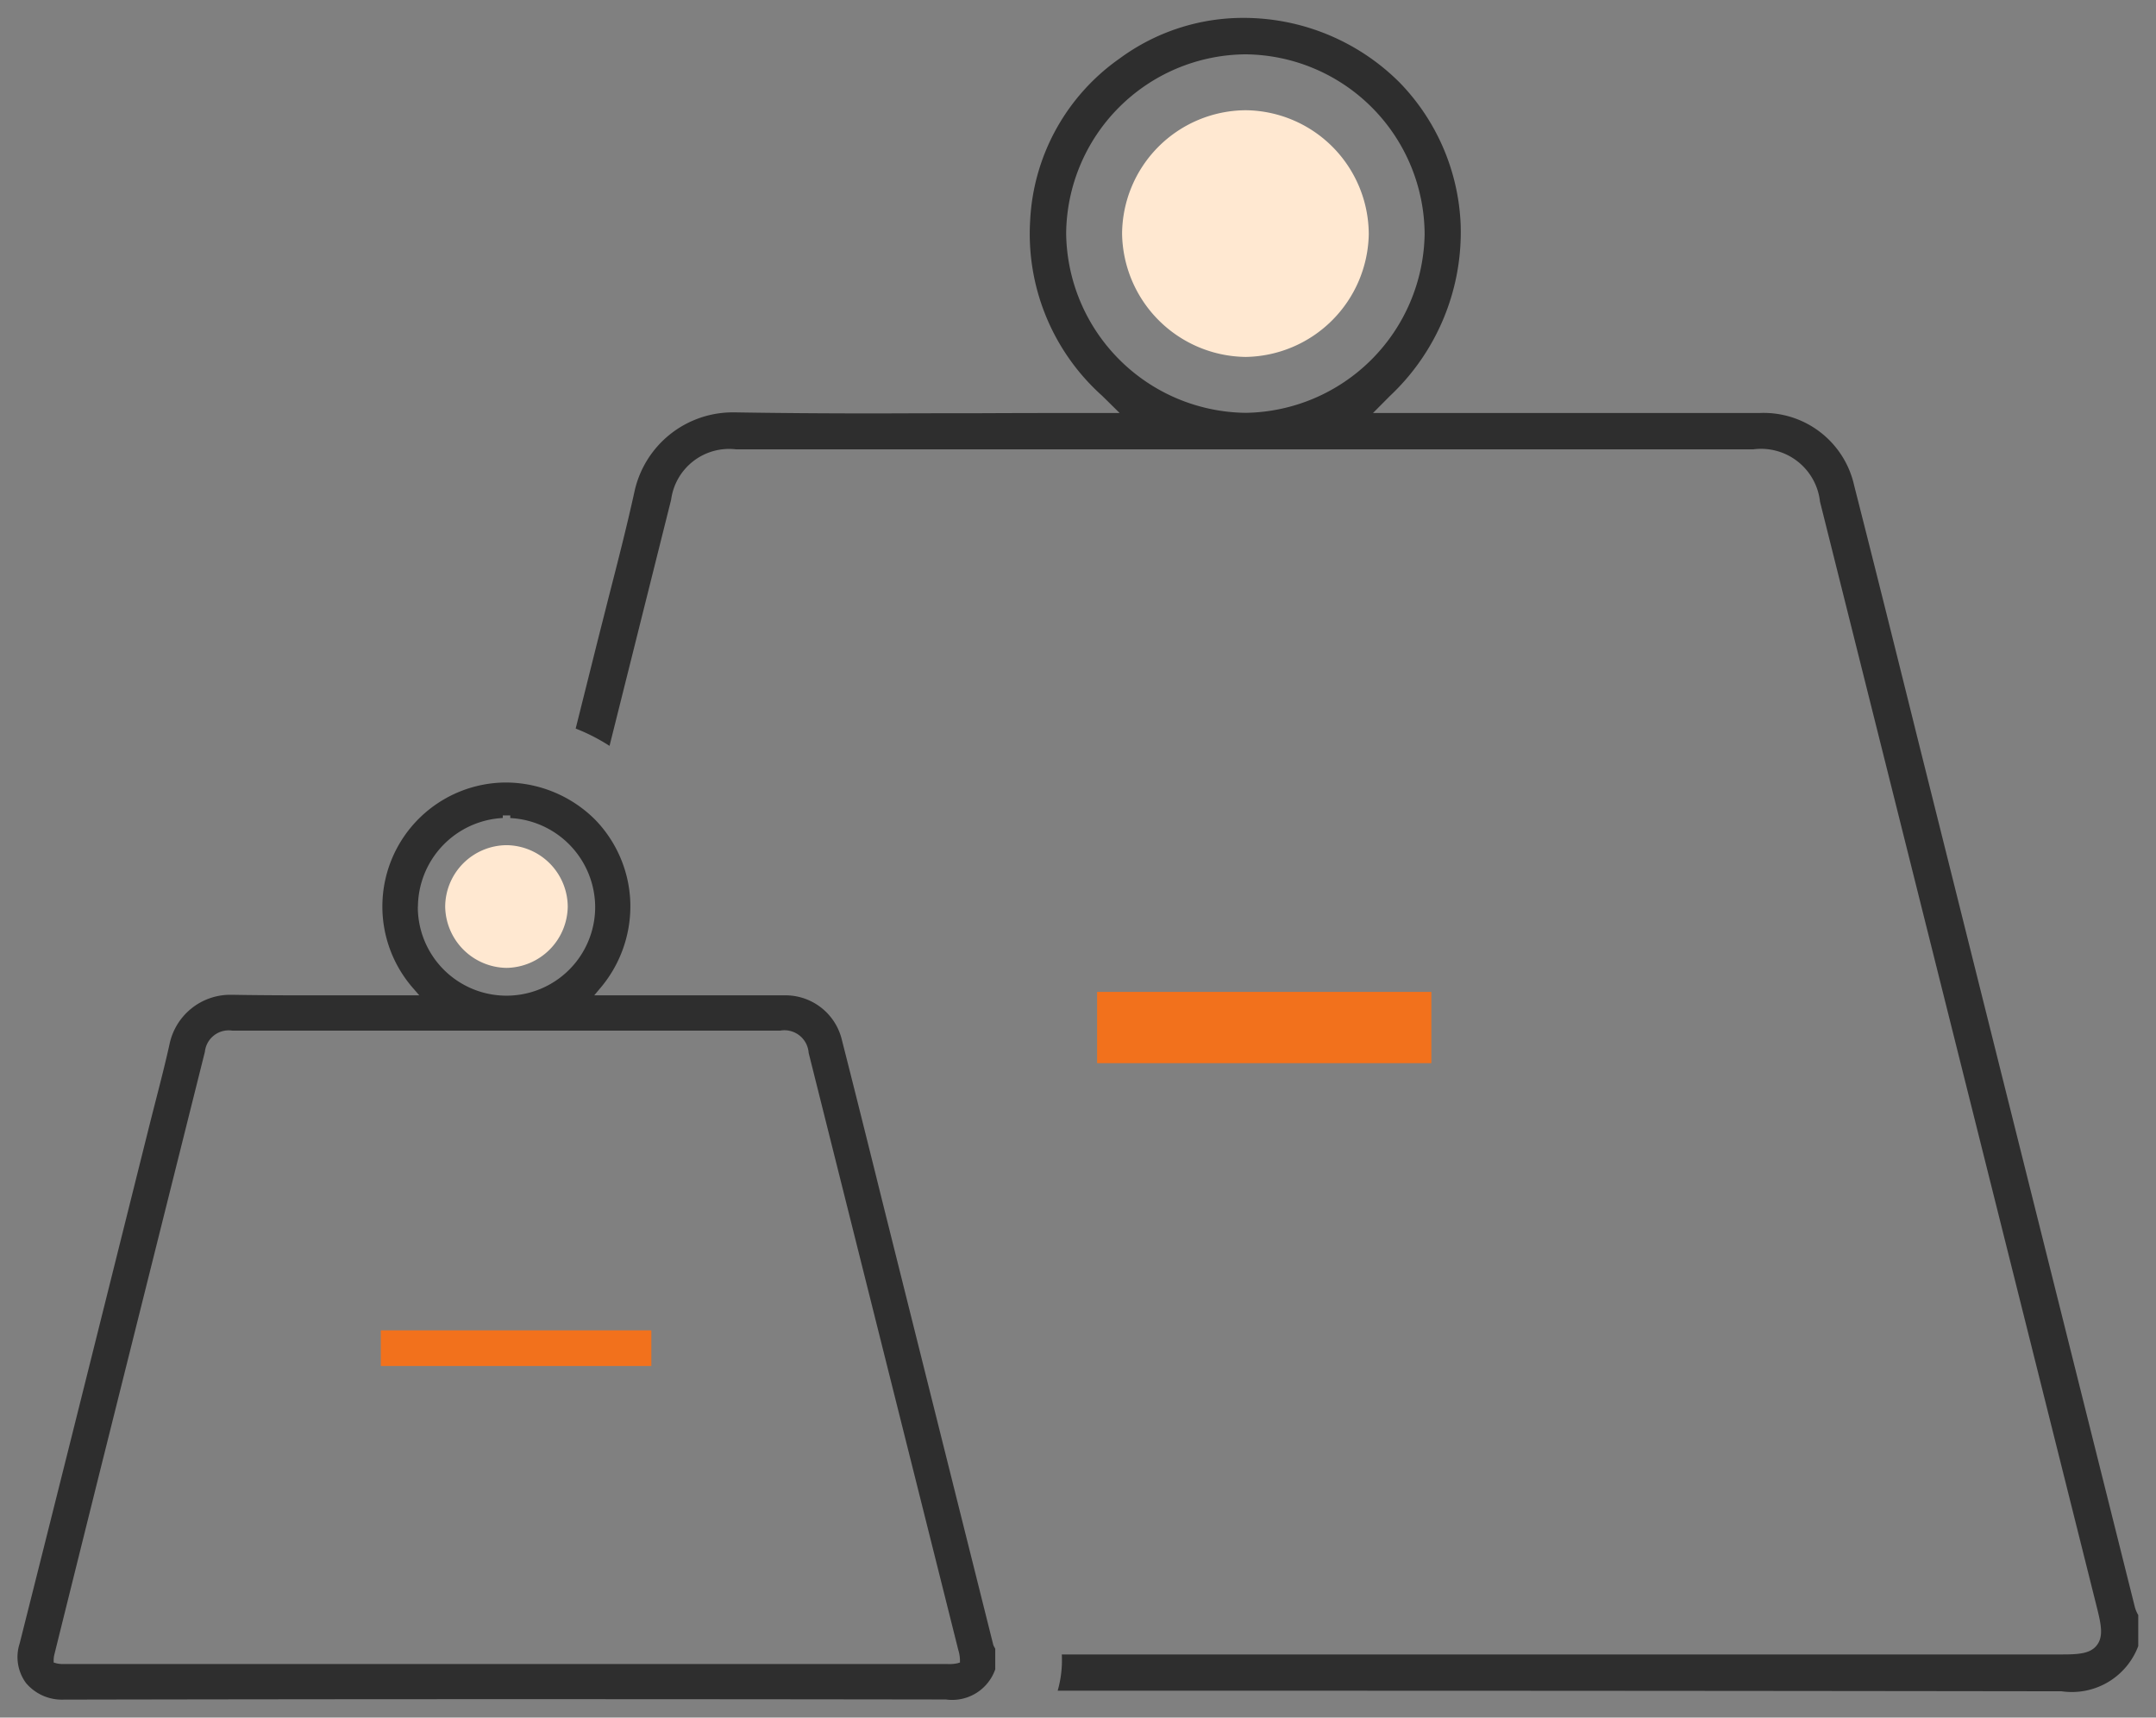 <svg xmlns="http://www.w3.org/2000/svg" width="60.517" height="48.208" viewBox="0 0 60.517 48.208">
  <rect x="0" y="0" width="60.517" height="48.208" fill="#808080" stroke="none"/>
  <g id="Group_1082" data-name="Group 1082" transform="translate(-1809.535 -3816.094)">
    <path id="Path_1540" data-name="Path 1540" d="M2083.583,4045.014a1.016,1.016,0,0,0,.322.191,1.159,1.159,0,0,0,.395.067,1.131,1.131,0,0,0,.428-.08.989.989,0,0,0,.343-.229,1.475,1.475,0,0,0,.326-.526,1.96,1.96,0,0,0,.115-.663,2.173,2.173,0,0,0-.119-.713,1.379,1.379,0,0,0-.353-.562.955.955,0,0,0-.332-.209,1.123,1.123,0,0,0-.406-.074.979.979,0,0,0-.782.328,1.447,1.447,0,0,0-.313.52,1.962,1.962,0,0,0-.117.672,2.14,2.14,0,0,0,.12.729A1.352,1.352,0,0,0,2083.583,4045.014Z" transform="translate(-239.26 -197.699)" fill="none" stroke="rgba(0,0,0,0)" stroke-width="1"/>
    <path id="Path_1541" data-name="Path 1541" d="M1946.687,3927.3a5.355,5.355,0,0,1-.034.586H1949a3.519,3.519,0,0,1,3.586,2.8l4.2,16.755a4.168,4.168,0,0,1,.124.824h28.105c.494,0,.776-.04.947-.258.187-.24.123-.575.02-.988l-7.79-31.109a1.665,1.665,0,0,0-1.875-1.47h-28.549a1.642,1.642,0,0,0-1.824,1.413l-1.729,6.91a5.46,5.46,0,0,1,.909.735A5.328,5.328,0,0,1,1946.687,3927.3Zm19.975,2.181,0,.371a5.139,5.139,0,0,1,.753-.339,2.271,2.271,0,0,1,.71-.142,1.32,1.32,0,0,1,.991.392,1.456,1.456,0,0,1,.375,1.049q0,.532-.006.918t-.006.622c0,.252,0,.564.01.954s.01.587.01.607v.175h-1.022l.007-.182c0-.073.006-.319.01-.773q.006-.659.006-.815,0-.218,0-.645t-.006-.622a.971.971,0,0,0-.145-.587.583.583,0,0,0-.462-.146,1.622,1.622,0,0,0-.57.139,4.924,4.924,0,0,0-.656.324q0,.126,0,.4,0,.454,0,.827c0,.322,0,.707.011,1.175s.01.7.01.727v.175h-1.016v-.175q0-.03.009-.519c.005-.326.008-.811.008-1.442q0-.442,0-1.035c0-.4-.006-.822-.015-1.259l0-.179Zm-6.129,1.345a2.256,2.256,0,0,1,.5-.792,2.126,2.126,0,0,1,.714-.491,2.2,2.2,0,0,1,.859-.171,2.293,2.293,0,0,1,.86.157,2.019,2.019,0,0,1,.693.477,2.34,2.34,0,0,1,.513.807,2.841,2.841,0,0,1-.019,1.97,2.3,2.3,0,0,1-.545.824,2.159,2.159,0,0,1-.672.439,2.182,2.182,0,0,1-.834.152,2.259,2.259,0,0,1-.82-.148,2.091,2.091,0,0,1-.689-.438,2.263,2.263,0,0,1-.537-.821,2.794,2.794,0,0,1-.186-1.015A2.748,2.748,0,0,1,1960.533,3930.821Zm-5.411-2.708h.176q.434,0,1.055,0t1.322,0q1.017,0,1.7,0l.74,0h.175v.931h-.175l-.566,0q-.452,0-1.327,0l-.011,1.135q0,.446,0,1.215,0,.74.006,1.5t.01,1.016l0,.178h-1.054l.006-.181c.005-.166.01-.5.014-1.027s.006-1.027.006-1.523v-1.164c0-.262,0-.65-.01-1.154h-.5q-.451,0-.782,0l-.614.006h-.176Z" transform="translate(-117.567 -85.736)" fill="none" stroke="rgba(0,0,0,0)" stroke-width="1"/>
    <path id="Path_1542" data-name="Path 1542" d="M2056.372,3826.37a4.993,4.993,0,0,0-3.547-1.495h-.01a5.073,5.073,0,0,0-5.029,5.037,5.1,5.1,0,0,0,5.036,5.025h.013a5.1,5.1,0,0,0,5.013-5.01A5,5,0,0,0,2056.372,3826.37Zm-3.542,7h-.009a3.512,3.512,0,0,1-3.466-3.458,3.491,3.491,0,0,1,3.46-3.466h.007a3.491,3.491,0,0,1,3.457,3.476A3.51,3.51,0,0,1,2052.83,3833.368Z" transform="translate(-208.326 -7.256)" fill="none" stroke="rgba(0,0,0,0)" stroke-width="1"/>
    <path id="Path_1546" data-name="Path 1546" d="M2063.933,3837.553h-.007a3.491,3.491,0,0,0-3.46,3.466,3.512,3.512,0,0,0,3.466,3.458h.009a3.51,3.51,0,0,0,3.449-3.448,3.491,3.491,0,0,0-3.457-3.476Z" transform="translate(-219.435 -18.365)" fill="#ffe8d1" stroke="rgba(0,0,0,0)" stroke-width="1"/>
    <path id="Path_1547" data-name="Path 1547" d="M1980.392,3861.421a.891.891,0,0,1-.092-.215q-2.725-10.887-5.447-21.774-.35-1.4-.7-2.8l-.033-.135c-.553-2.222-1.125-4.52-1.7-6.775a2.6,2.6,0,0,0-2.656-2.036h-10.85l.475-.478a6.309,6.309,0,0,0,1.985-4.818,6.071,6.071,0,0,0-1.711-3.978,6.2,6.2,0,0,0-4.364-1.816,5.848,5.848,0,0,0-3.493,1.137,5.911,5.911,0,0,0-2.516,4.56,6.1,6.1,0,0,0,2.025,4.913l.487.48h-1.378q-1.285,0-2.569.006h-.111q-1.341,0-2.682.006c-1.59,0-2.881-.01-4.062-.03h-.047a2.825,2.825,0,0,0-2.77,2.229c-.216.983-.47,1.973-.716,2.93l-.015.059c-.1.4-.2.79-.3,1.185l-.618,2.472a5.318,5.318,0,0,1,.95.486l1.729-6.91a1.642,1.642,0,0,1,1.824-1.413h28.549a1.665,1.665,0,0,1,1.875,1.469l7.79,31.109c.1.413.168.748-.02.988-.17.218-.453.258-.947.258h-28.105a3.112,3.112,0,0,1-.116,1.018h5.806c6.863,0,14.182.005,22.375.016a1.99,1.99,0,0,0,2.15-1.269v-.87Zm-25.042-33.74h-.013a5.1,5.1,0,0,1-5.036-5.025,5.074,5.074,0,0,1,5.029-5.037h.01a5.073,5.073,0,0,1,5.023,5.051A5.1,5.1,0,0,1,1955.35,3827.681Z" transform="translate(-110.84)" fill="#2e2e2e" stroke="rgba(0,0,0,0)" stroke-width="1"/>
    <path id="Path_1550" data-name="Path 1550" d="M1908.673,4007.692h0a1.745,1.745,0,0,0,1.716-1.715,1.736,1.736,0,0,0-1.719-1.729h0a1.736,1.736,0,0,0-1.721,1.724A1.747,1.747,0,0,0,1908.673,4007.692Z" transform="translate(-84.918 -164.432)" fill="#ffe8d1" stroke="rgba(0,0,0,0)" stroke-width="1"/>
    <path id="Path_1551" data-name="Path 1551" d="M1837.471,4014.905l0-.012v-.562l-.007-.014c-.006-.014-.014-.027-.022-.041a.289.289,0,0,1-.028-.062q-1.468-5.865-2.934-11.729-.193-.771-.384-1.542c-.285-1.144-.608-2.441-.927-3.691a1.63,1.63,0,0,0-1.645-1.263h-5.309l.144-.173a3.551,3.551,0,0,0,.867-2.469,3.5,3.5,0,0,0-.986-2.289,3.563,3.563,0,0,0-2.508-1.043,3.48,3.48,0,0,0-2.578,5.8l.15.174h-.23c-.471,0-.942,0-1.416,0s-.965,0-1.448,0c-.853,0-1.546-.005-2.177-.016h-.029a1.742,1.742,0,0,0-1.708,1.375c-.116.527-.252,1.057-.384,1.571q-.086.335-.171.671l-.938,3.754c-.839,3.36-1.791,7.168-2.716,10.835a1.232,1.232,0,0,0,.176,1.109,1.316,1.316,0,0,0,1.058.468h0c4.041-.008,8.2-.013,12.7-.013q6.029,0,12.063.009A1.281,1.281,0,0,0,1837.471,4014.905Zm-16.205-21.405a2.513,2.513,0,0,1,2.382-2.489v-.073l.21,0,0,.075a2.512,2.512,0,0,1,2.383,2.5,2.489,2.489,0,0,1-4.978-.008Zm-9.961,21.257a.767.767,0,0,1-.191-.021l-.073-.022,0-.076a.736.736,0,0,1,.028-.179l.093-.377q.578-2.326,1.157-4.651.89-3.557,1.78-7.115l1.187-4.743a.672.672,0,0,1,.768-.594h15.379a.682.682,0,0,1,.8.624l4.2,16.758a1.034,1.034,0,0,1,.047.279l0,.075-.072.021a1.038,1.038,0,0,1-.278.021h-24.813Z" transform="translate(0 -151.958)" fill="#2e2e2e" stroke="rgba(0,0,0,0)" stroke-width="1"/>
    <path id="Path_1559" data-name="Path 1559" d="M1819.33,3853.934h7.594" transform="translate(0.894)" fill="none" stroke="#f2711c" stroke-width="1"/>
    <path id="Path_1560" data-name="Path 1560" d="M1819.33,3853.934h9.382" transform="translate(21 -9)" fill="none" stroke="#f2711c" stroke-width="2"/>
  </g>
</svg>

